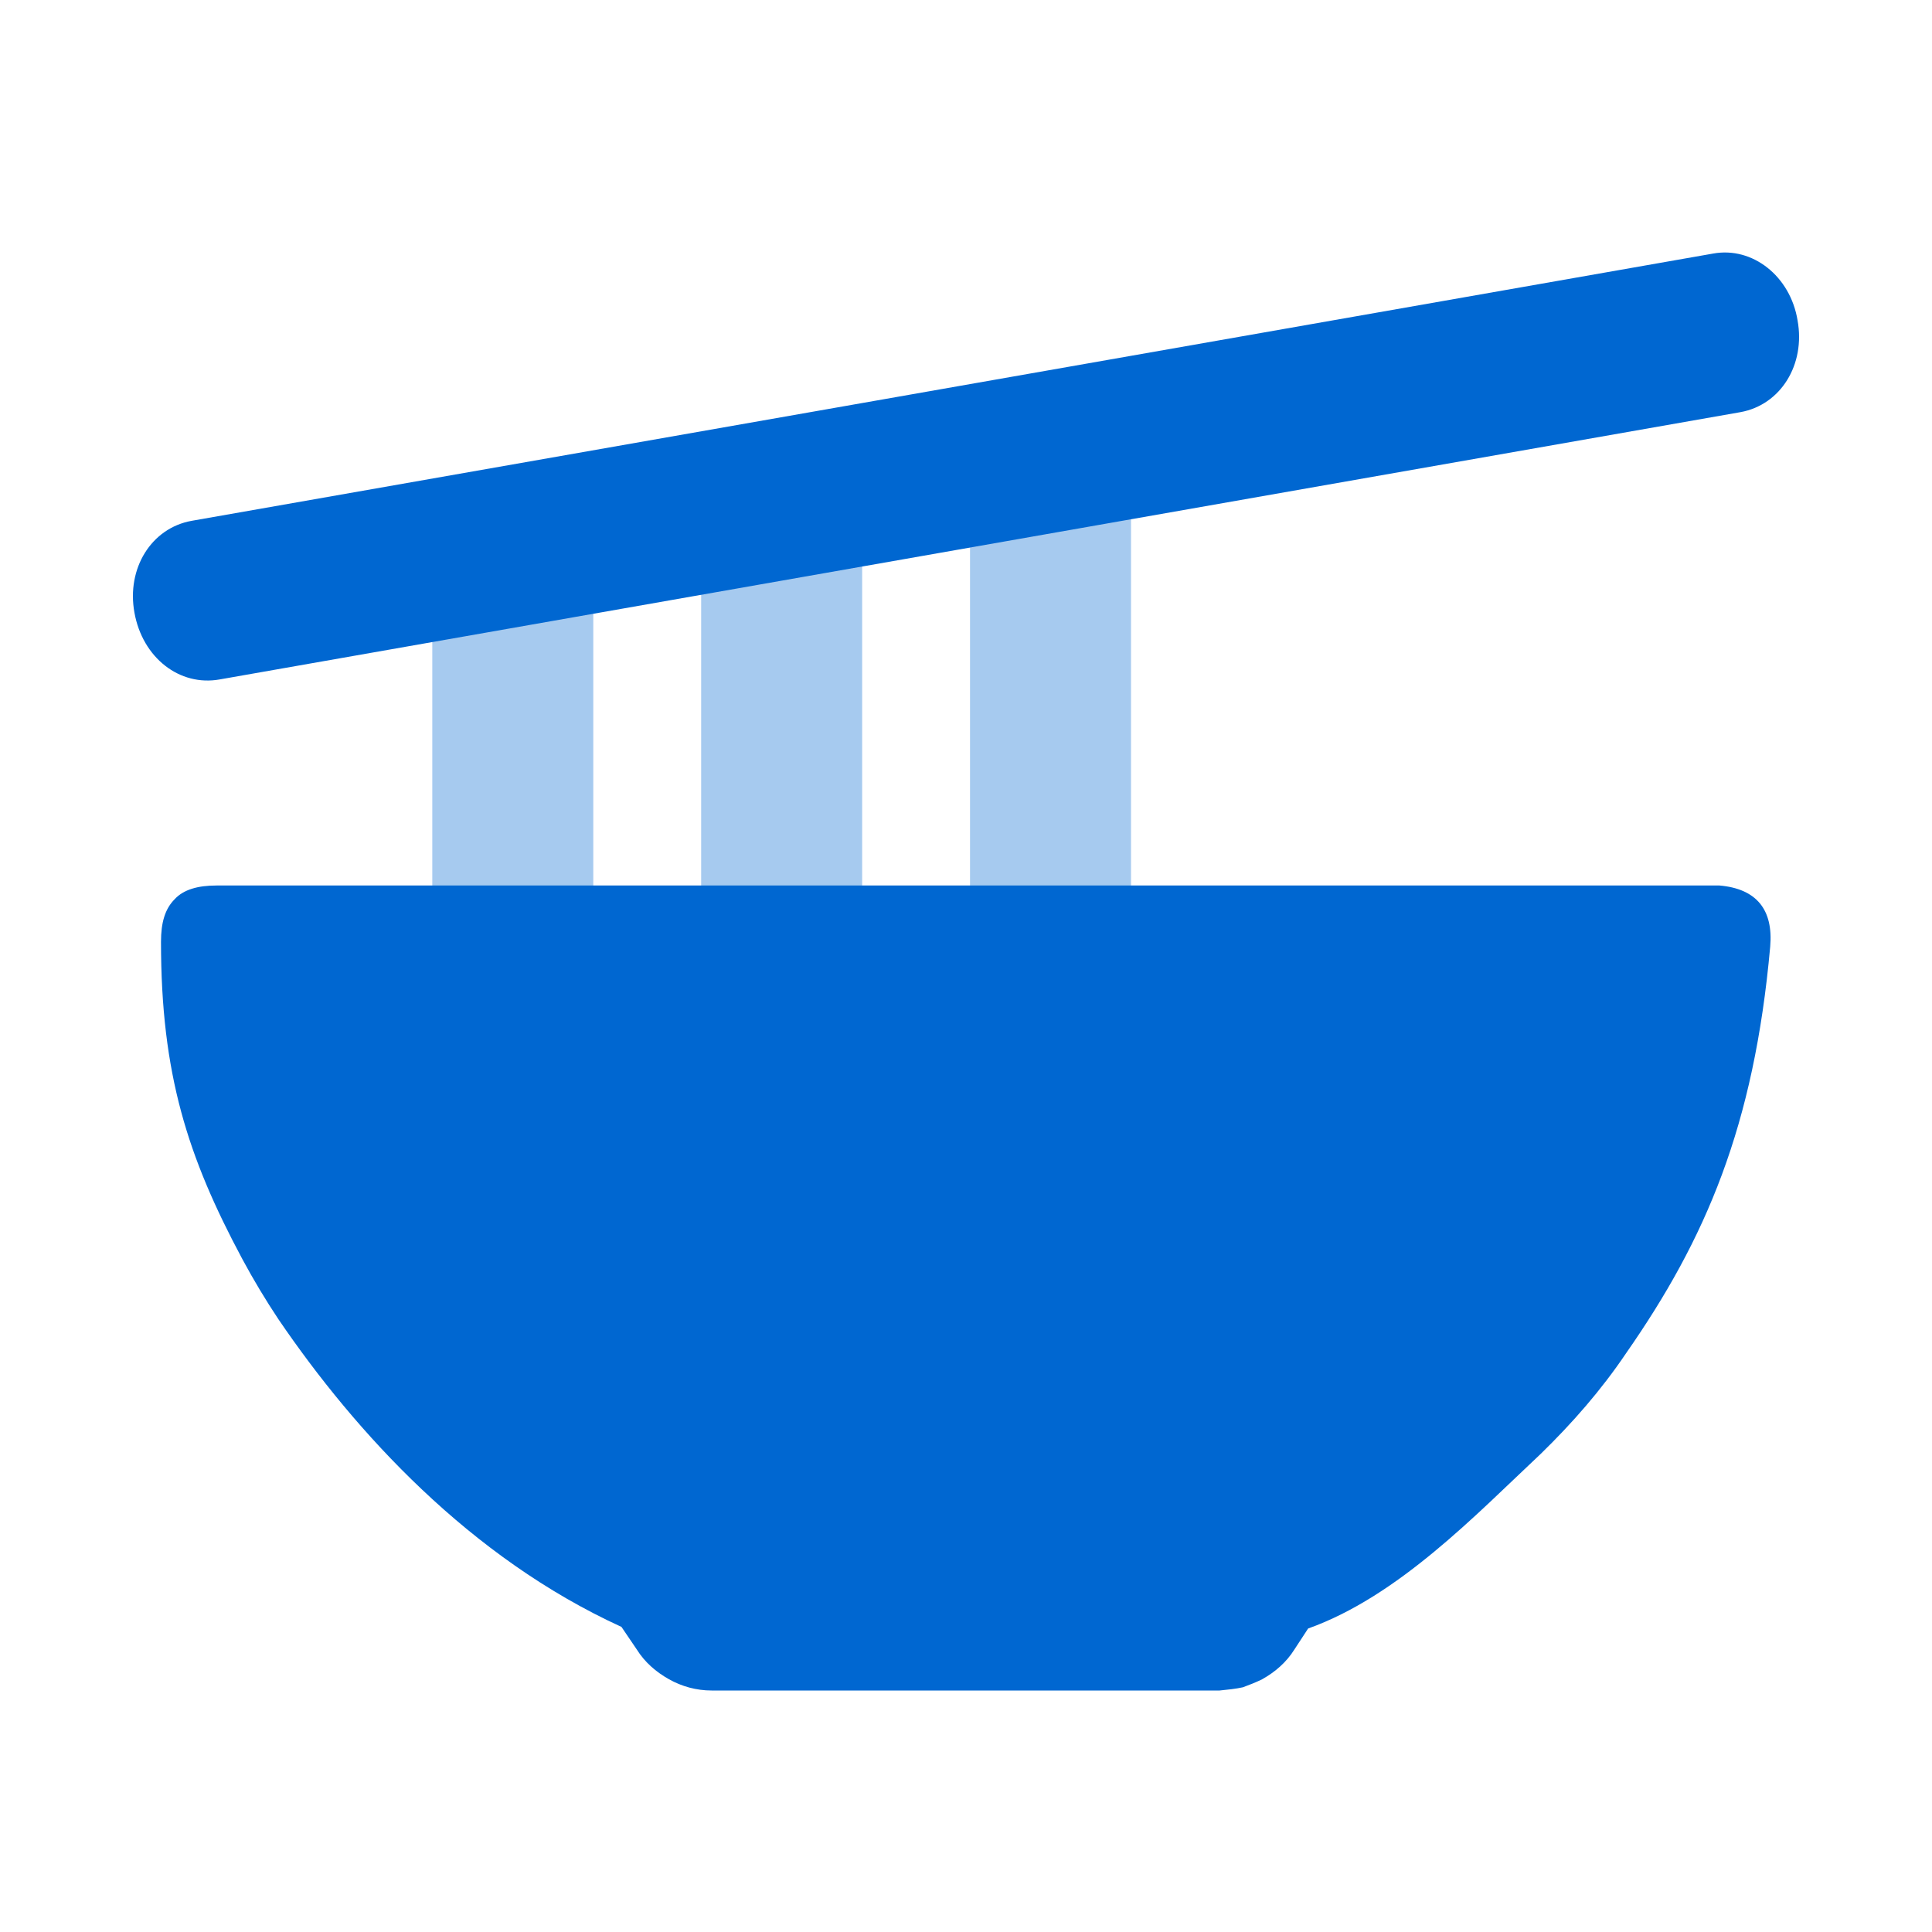 <svg viewBox="0 0 24 24" xmlns="http://www.w3.org/2000/svg" xmlns:xlink="http://www.w3.org/1999/xlink">
	<defs>
		<clipPath id="clip377_46676">
			<rect id="color-icon-meal-allowance" width="24" height="24" fill="white" fill-opacity="0"/>
		</clipPath>
	</defs>
	<g clip-path="url(#clip377_46676)">
		<path id="path4 (边框)" d="M14.05 5.83C14.05 5.27 13.61 4.83 13.05 4.83C12.49 4.83 12.05 5.27 12.05 5.83L12.05 11.07C12.05 11.63 12.49 12.07 13.05 12.07C13.61 12.07 14.05 11.63 14.05 11.07L14.05 5.83ZM10.71 6.43L10.71 11.07C10.71 11.63 10.27 12.07 9.71 12.07C9.15 12.07 8.71 11.63 8.71 11.07L8.71 6.43C8.71 5.87 9.15 5.43 9.71 5.43C10.27 5.43 10.71 5.87 10.71 6.43ZM7.37 7.02C7.37 6.46 6.93 6.02 6.37 6.02C5.81 6.02 5.37 6.46 5.37 7.02L5.37 11.07C5.37 11.63 5.81 12.07 6.37 12.07C6.93 12.07 7.37 11.63 7.37 11.07L7.37 7.02Z" fill="rgba(0,103,209,0.7)"  fill-opacity="0.5" fill-rule="evenodd"/>
		<path id="path6 (边框)" d="M21.36 11L2.69 11C2.46 11 2.28 11.05 2.17 11.17C2.05 11.29 2 11.46 2 11.7C2 13.34 2.33 14.37 3.01 15.64C3.15 15.9 3.3 16.15 3.46 16.39C4.42 17.8 5.84 19.35 7.72 20.21L7.91 20.49C8.01 20.65 8.15 20.77 8.31 20.86C8.47 20.95 8.65 21 8.84 21L15.15 21C15.25 20.99 15.35 20.98 15.44 20.96C15.52 20.93 15.6 20.9 15.68 20.86C15.84 20.77 15.98 20.65 16.08 20.49L16.25 20.23C17.37 19.83 18.33 18.82 19.14 18.06C19.53 17.68 19.89 17.27 20.2 16.81C21.19 15.39 21.79 13.99 21.99 11.76C22.03 11.3 21.82 11.04 21.36 11Z" fill="rgba(0,103,209,1)" fill-opacity="1" fill-rule="evenodd"/>
		<path id="path4 (边框)" d="M21.28 3.15L2.38 6.47C1.88 6.56 1.57 7.06 1.67 7.61C1.77 8.17 2.23 8.53 2.73 8.44L21.62 5.12C22.12 5.03 22.43 4.53 22.33 3.98C22.24 3.43 21.77 3.06 21.28 3.15Z" fill="rgba(0,103,209,1)" fill-opacity="1" fill-rule="evenodd"/>
	</g>
</svg>
